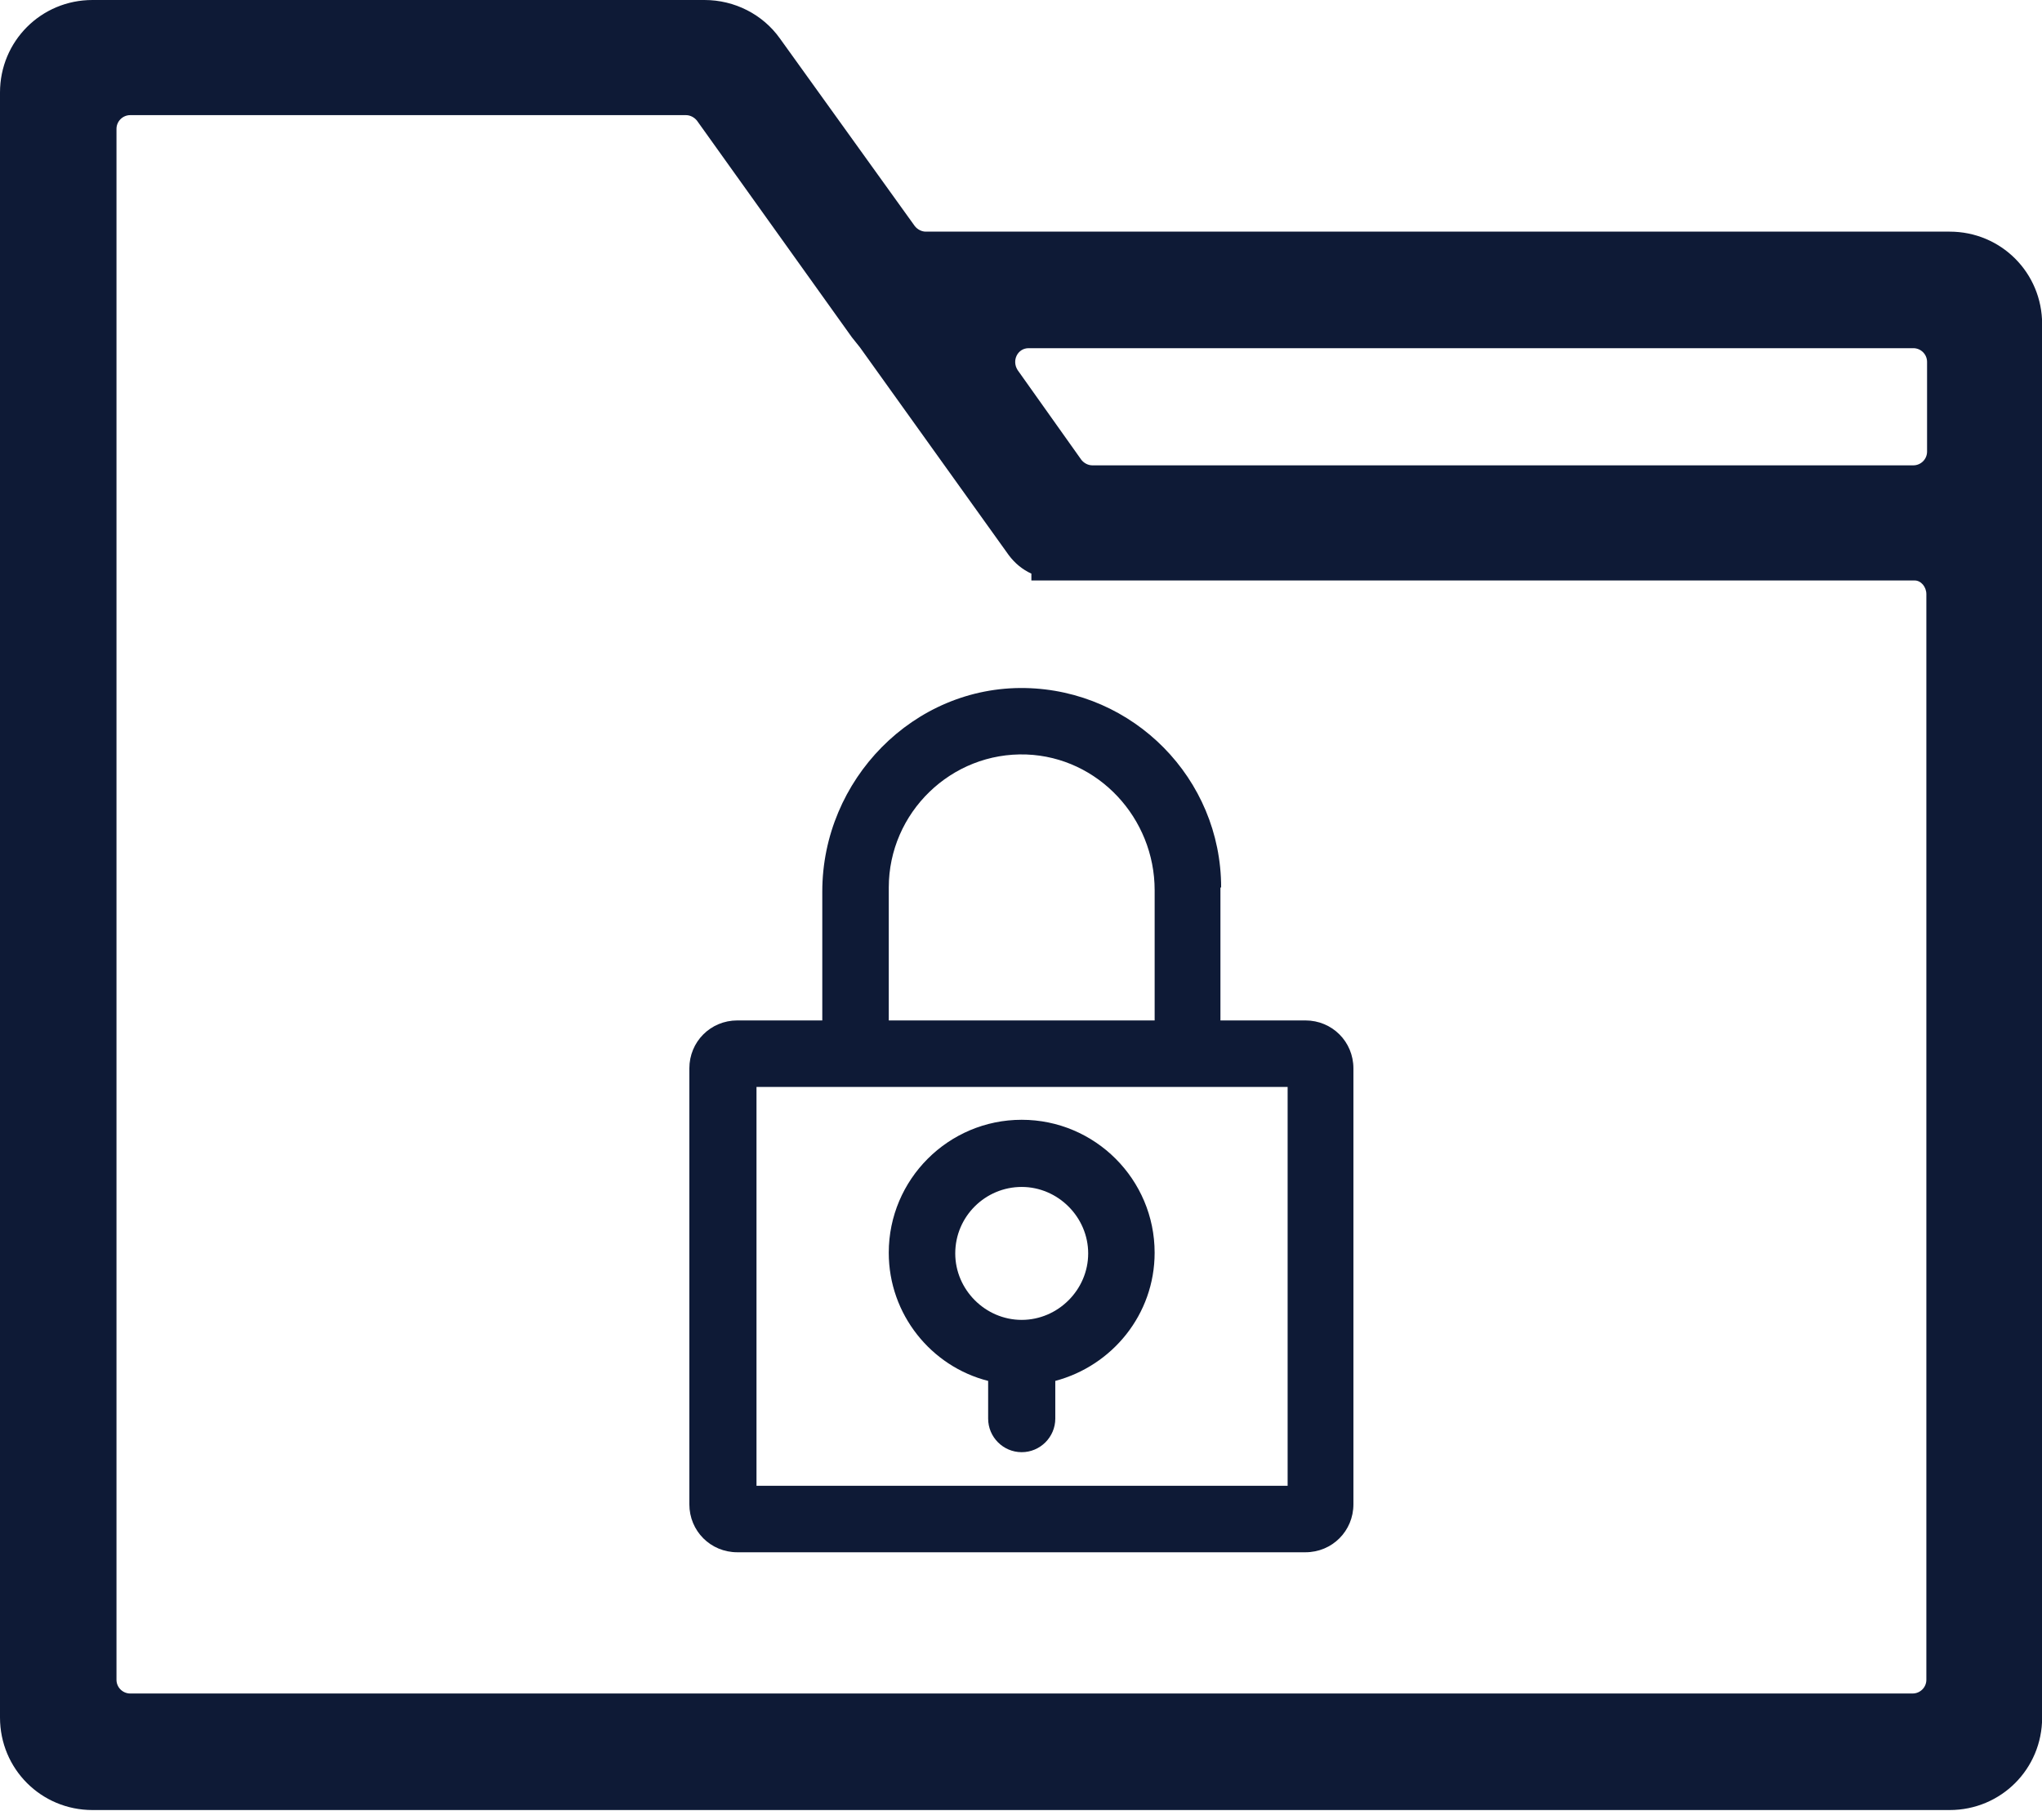 <svg width="46" height="41" viewBox="0 0 46 41" fill="none" xmlns="http://www.w3.org/2000/svg">
<path d="M12.125 4.548C12.125 2.063 10.125 0.048 7.656 0.001C5.109 -0.046 3.031 2.095 3.031 4.641V7.579H1.094C0.484 7.579 0 8.063 0 8.673V18.61C0 19.22 0.484 19.704 1.094 19.704H14.047C14.656 19.704 15.141 19.22 15.141 18.61V8.673C15.141 8.063 14.656 7.579 14.047 7.579H12.109V4.548H12.125ZM4.547 4.548C4.547 2.845 5.969 1.454 7.688 1.516C9.328 1.579 10.609 2.97 10.609 4.61V7.579H4.547V4.548ZM13.641 9.095V18.188H1.531V9.095H13.641Z" transform="translate(15.529 15.497) scale(0.988)" fill="#0E1A36"/>
<path d="M2.266 5.953V6.812C2.266 7.234 2.609 7.578 3.031 7.578C3.453 7.578 3.797 7.234 3.797 6.812V5.953C5.094 5.609 6.062 4.438 6.062 3.031C6.062 1.359 4.703 0 3.031 0C1.359 0 0 1.359 0 3.031C0 4.438 0.969 5.625 2.266 5.953ZM3.031 1.531C3.859 1.531 4.547 2.219 4.547 3.047C4.547 3.875 3.859 4.562 3.031 4.562C2.203 4.562 1.516 3.875 1.516 3.047C1.516 2.203 2.203 1.531 3.031 1.531Z" transform="translate(20.021 25.223) scale(0.988)" fill="#0E1A36"/>
<path d="M20.859 5.156L17.781 0.875C17.391 0.328 16.75 0 16.062 0H2.109C0.938 0 0 0.938 0 2.109V39.156C0 40.328 0.938 41.266 2.109 41.266H44.453C45.625 41.266 46.562 40.328 46.562 39.156V7.391C46.562 6.219 45.625 5.281 44.453 5.281H21.109C21.016 5.281 20.922 5.234 20.859 5.156ZM43.922 13.547V38.297C43.922 38.469 43.781 38.609 43.609 38.609H2.969C2.797 38.609 2.656 38.469 2.656 38.297V2.938C2.656 2.766 2.797 2.625 2.969 2.625H15.641C15.734 2.625 15.828 2.672 15.891 2.75L19.422 7.688L19.609 7.922L23 12.656C23.141 12.844 23.312 12.984 23.516 13.078V13.234H43.656C43.797 13.234 43.922 13.375 43.922 13.547ZM23.453 7.938H43.625C43.797 7.938 43.938 8.078 43.938 8.25V10.297C43.938 10.469 43.797 10.609 43.625 10.609H24.906C24.812 10.609 24.719 10.562 24.656 10.484L23.203 8.438C23.062 8.219 23.203 7.938 23.453 7.938Z" transform="scale(0.988)" fill="#0E1A36"/>
</svg>
